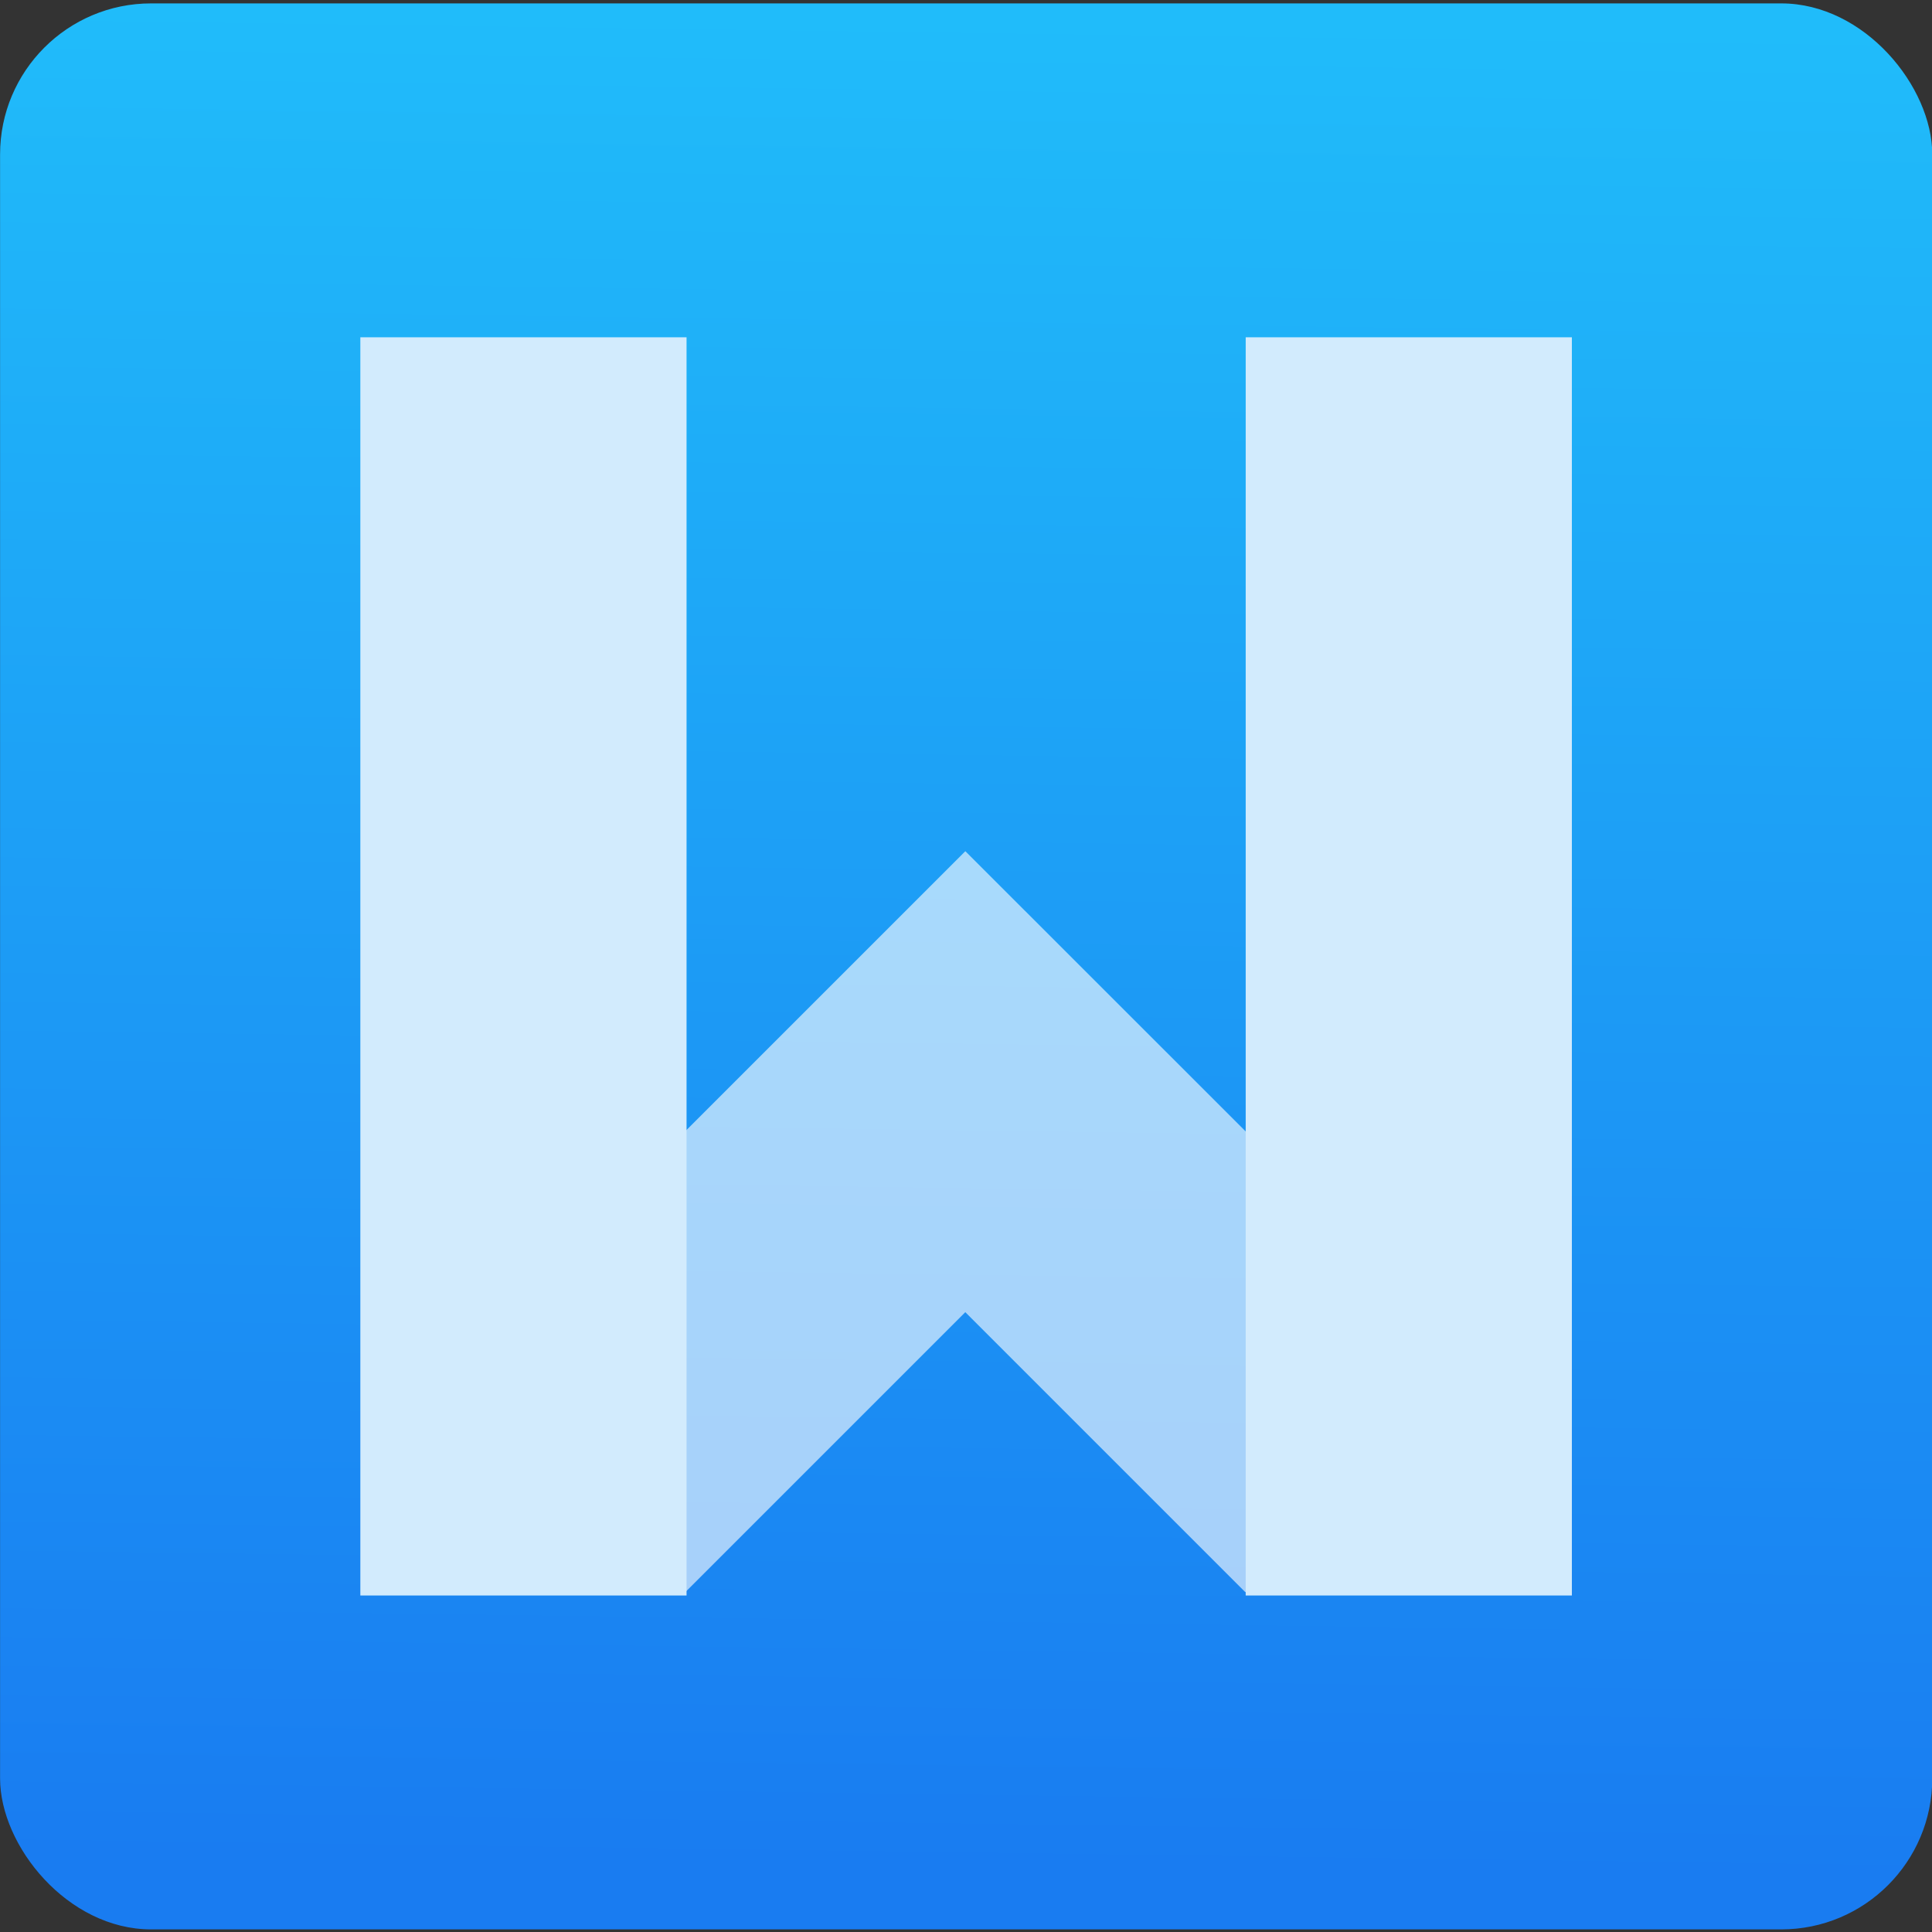 <svg xmlns="http://www.w3.org/2000/svg" viewBox="0 0 48 48"><rect x="0" y="0" width="48" height="48" fill="#333333" stroke="none"/><defs><linearGradient gradientTransform="matrix(.416 0 0 .417 147.16-63.21)" gradientUnits="userSpaceOnUse" y2="154.58" x2="-111.09" y1="260.25" x1="-112.53" id="0"><stop stop-color="#197cf1"/><stop offset="1" stop-color="#20bcfa"/></linearGradient></defs><g transform="matrix(1.042 0 0 1.042-82.931-.868)" enable-background="new"><rect y=".914" x="79.59" height="45.922" width="46.07" fill="url(#0)" rx="3.601"/><path transform="matrix(1.111 0 0 1.111 75.958-2.236)" fill="#fff" fill-opacity=".617" d="m13.03 31.984l4.944 4.949 6.01-6.01 6.01 6.01 4.949-4.949-10.958-10.954z"/><g fill="#d2ebfd"><path d="m88.18 8.875h7.778v30h-7.778z"/><path d="m109.29 8.875h7.777v30h-7.777z"/></g></g></svg>